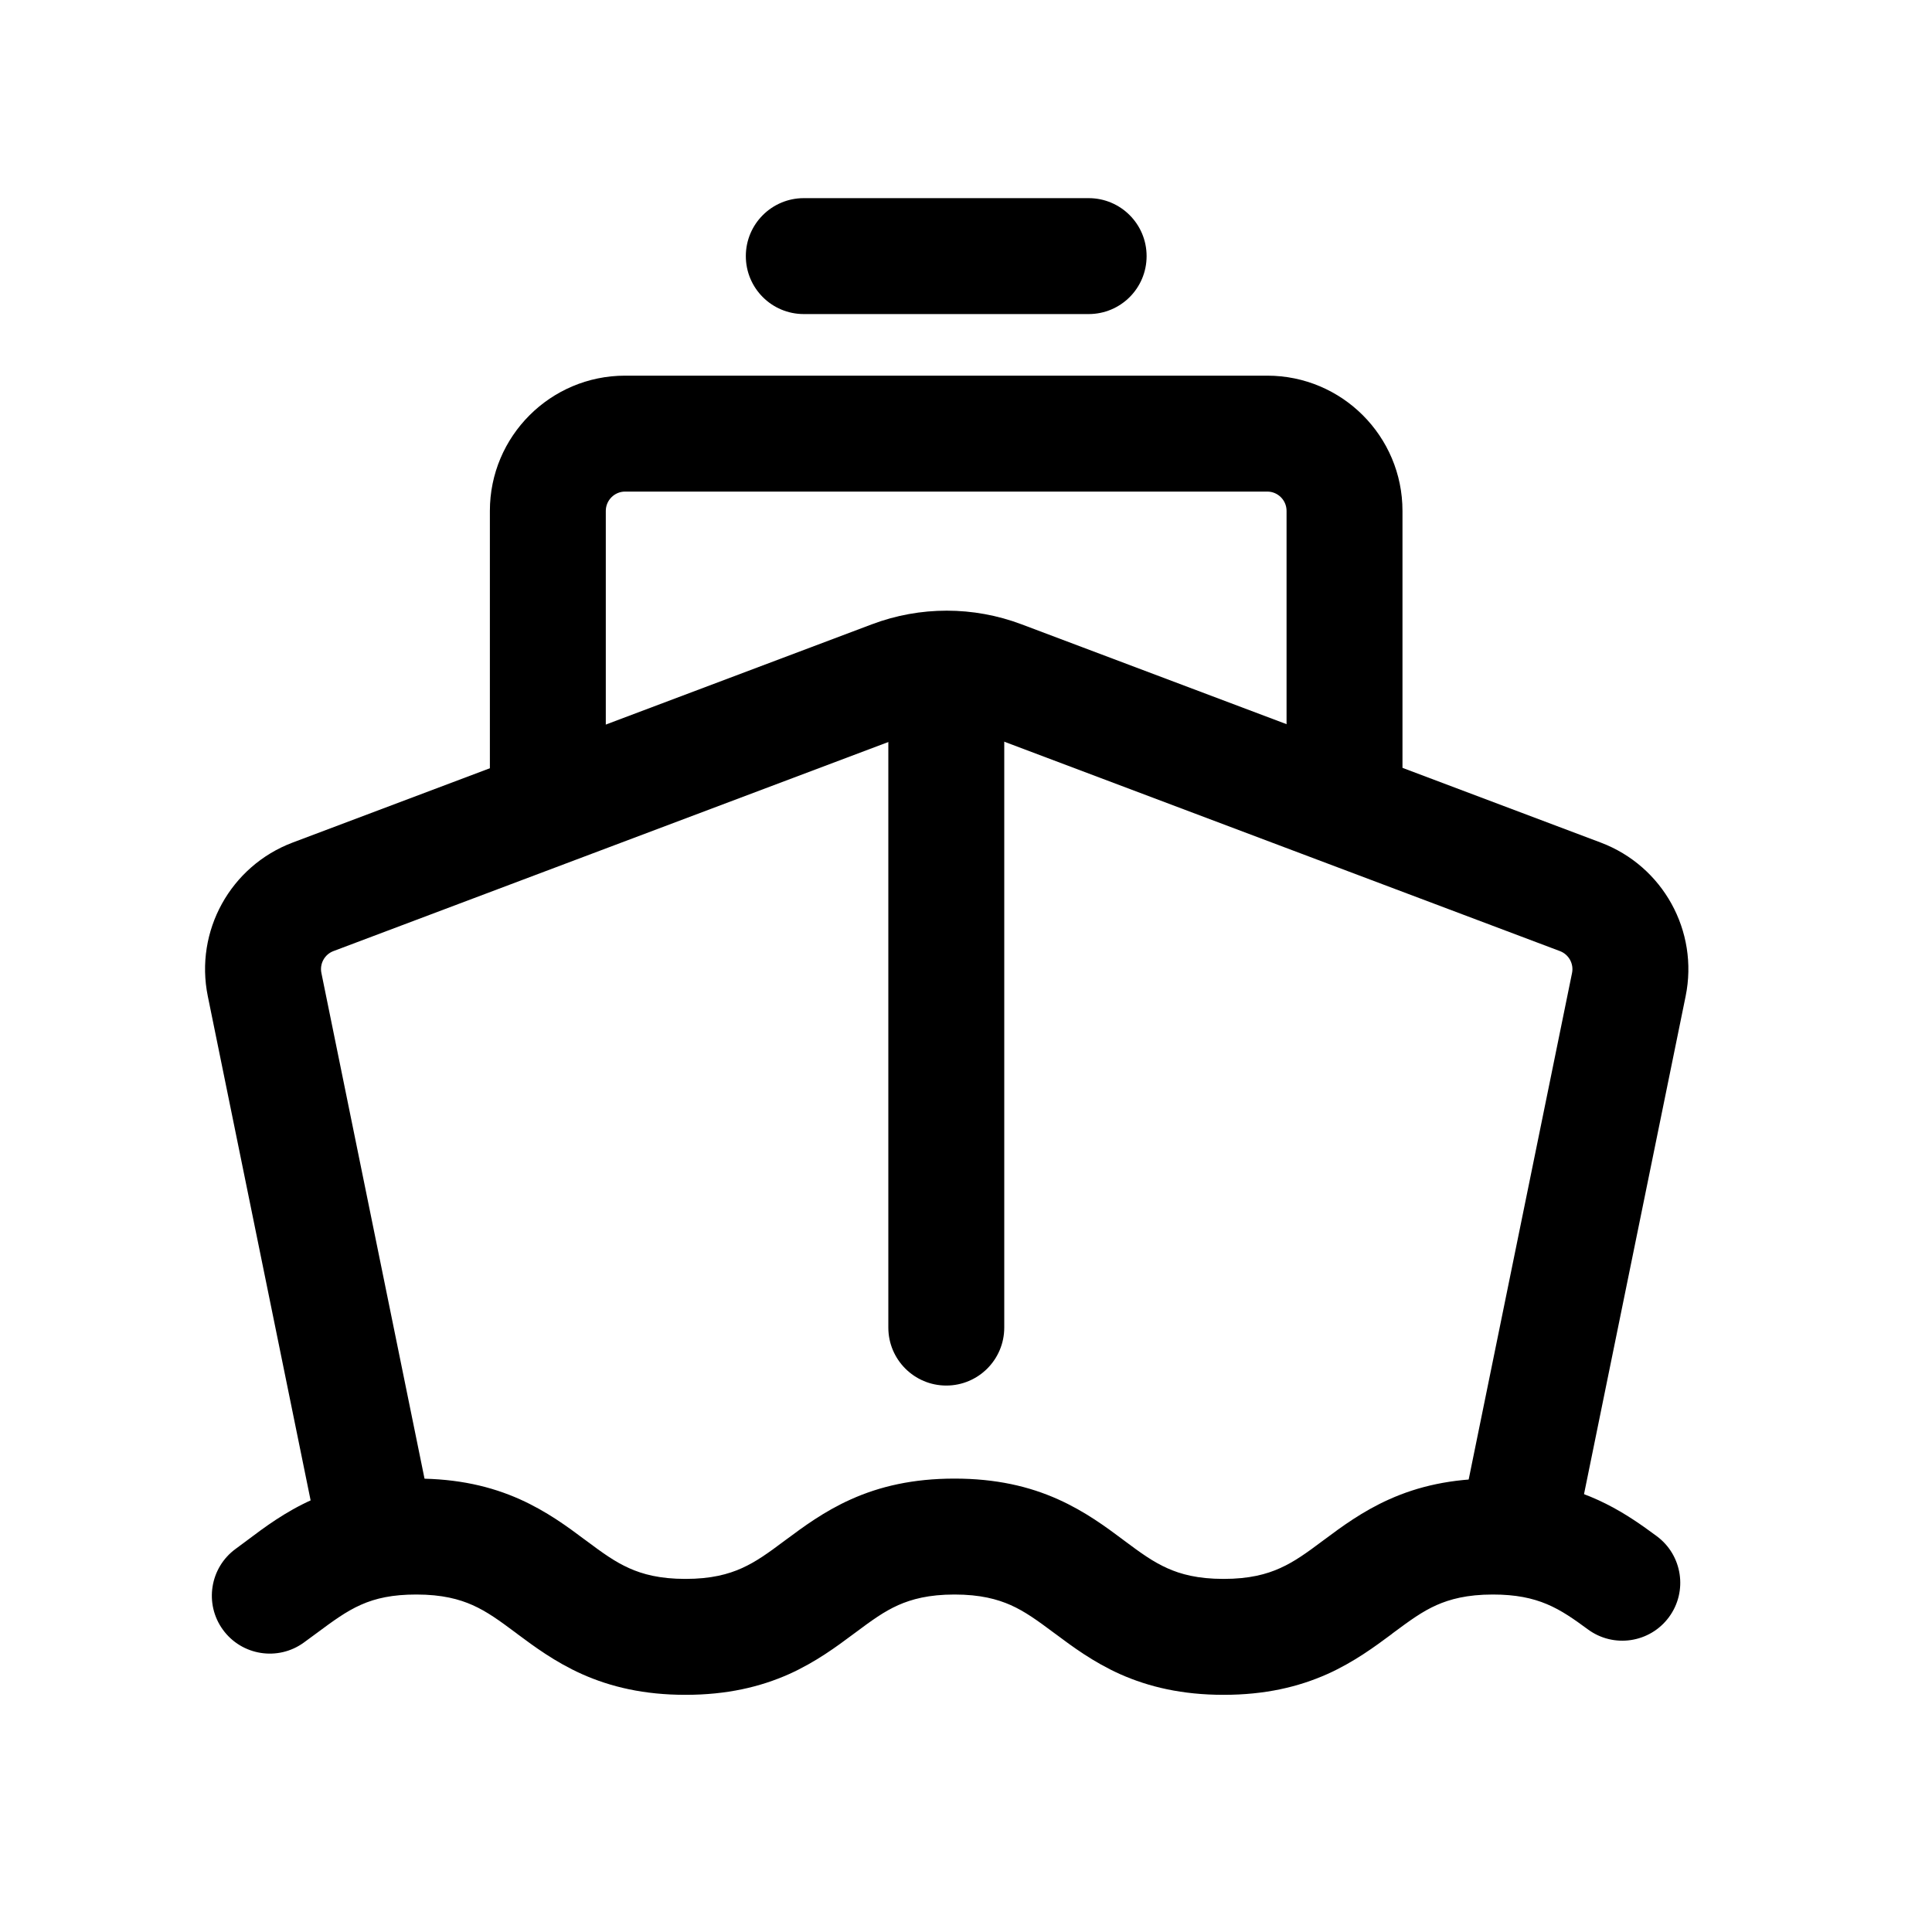 <svg width="25" height="25" viewBox="0 0 25 25" fill="none" xmlns="http://www.w3.org/2000/svg">
<path fill-rule="evenodd" clip-rule="evenodd" d="M11.281 8.079C11.906 7.843 12.595 7.843 13.22 8.079L20.714 10.903C21.519 11.207 21.984 12.049 21.812 12.891L20.371 19.952C20.288 20.358 19.892 20.62 19.486 20.537C19.08 20.454 18.819 20.058 18.901 19.652L20.342 12.591C20.367 12.471 20.3 12.35 20.185 12.307L12.691 9.483C12.407 9.376 12.094 9.376 11.81 9.483L4.315 12.307C4.315 12.307 4.315 12.307 4.315 12.307C4.2 12.35 4.134 12.471 4.159 12.591L5.599 19.652C5.682 20.058 5.42 20.454 5.014 20.537C4.608 20.62 4.212 20.358 4.129 19.952L2.689 12.891C2.689 12.891 2.689 12.891 2.689 12.891C2.517 12.049 2.982 11.207 3.786 10.903L11.281 8.079C11.281 8.079 11.281 8.079 11.281 8.079Z" fill="black"/>
<path fill-rule="evenodd" clip-rule="evenodd" d="M4.1 21.131C4.047 21.171 3.991 21.212 3.931 21.255C3.596 21.498 3.127 21.423 2.884 21.088C2.641 20.753 2.716 20.284 3.051 20.041C3.098 20.006 3.147 19.97 3.198 19.932C3.646 19.595 4.262 19.133 5.388 19.133C5.924 19.133 6.355 19.234 6.728 19.401C7.076 19.557 7.351 19.761 7.559 19.917C7.565 19.922 7.571 19.926 7.577 19.93C7.802 20.098 7.957 20.21 8.143 20.293C8.315 20.37 8.536 20.431 8.87 20.431C9.204 20.431 9.425 20.37 9.597 20.293C9.782 20.21 9.938 20.098 10.162 19.93C10.168 19.926 10.174 19.922 10.18 19.917C10.389 19.762 10.663 19.557 11.012 19.401C11.384 19.234 11.815 19.133 12.351 19.133C12.887 19.133 13.319 19.234 13.691 19.401C14.04 19.557 14.314 19.761 14.523 19.917L14.54 19.93C14.765 20.098 14.92 20.21 15.106 20.293C15.277 20.37 15.499 20.431 15.833 20.431C16.168 20.431 16.39 20.37 16.561 20.293C16.747 20.21 16.903 20.098 17.127 19.93L17.145 19.917C17.354 19.761 17.628 19.557 17.977 19.401C18.349 19.234 18.781 19.133 19.317 19.133C19.39 19.133 19.461 19.135 19.53 19.138C19.56 19.135 19.59 19.133 19.621 19.133C19.703 19.133 19.782 19.146 19.856 19.17C20.593 19.278 21.057 19.596 21.437 19.877C21.771 20.123 21.842 20.593 21.596 20.926C21.35 21.259 20.881 21.33 20.547 21.084C20.183 20.816 19.909 20.633 19.317 20.633C18.983 20.633 18.761 20.694 18.589 20.77C18.403 20.853 18.248 20.966 18.023 21.133L18.006 21.147C17.797 21.302 17.522 21.507 17.174 21.663C16.801 21.829 16.37 21.931 15.833 21.931C15.297 21.931 14.866 21.829 14.493 21.663C14.145 21.507 13.871 21.302 13.662 21.146L13.644 21.133C13.42 20.966 13.264 20.853 13.079 20.77C12.907 20.694 12.686 20.633 12.351 20.633C12.017 20.633 11.796 20.694 11.624 20.77C11.438 20.853 11.283 20.966 11.059 21.133C11.053 21.138 11.047 21.142 11.04 21.147C10.832 21.302 10.557 21.507 10.21 21.663C9.837 21.829 9.406 21.931 8.87 21.931C8.334 21.931 7.903 21.829 7.531 21.663C7.182 21.507 6.908 21.302 6.699 21.147C6.693 21.142 6.687 21.138 6.681 21.133C6.457 20.966 6.301 20.853 6.115 20.77C5.944 20.694 5.722 20.633 5.388 20.633C4.773 20.633 4.517 20.822 4.1 21.131Z" fill="black"/>
<path fill-rule="evenodd" clip-rule="evenodd" d="M12.245 7.957C12.659 7.957 12.995 8.293 12.995 8.707V17.179C12.995 17.593 12.659 17.929 12.245 17.929C11.831 17.929 11.495 17.593 11.495 17.179V8.707C11.495 8.293 11.831 7.957 12.245 7.957Z" fill="black"/>
<path fill-rule="evenodd" clip-rule="evenodd" d="M9.651 3.314C9.651 2.9 9.987 2.564 10.401 2.564H14.087C14.502 2.564 14.837 2.9 14.837 3.314C14.837 3.729 14.502 4.064 14.087 4.064H10.401C9.987 4.064 9.651 3.729 9.651 3.314Z" fill="black"/>
<path fill-rule="evenodd" clip-rule="evenodd" d="M8.089 6.361C7.951 6.361 7.839 6.474 7.839 6.611V9.984C7.839 10.399 7.503 10.734 7.089 10.734C6.675 10.734 6.339 10.399 6.339 9.984V6.611C6.339 5.645 7.123 4.861 8.089 4.861H16.398C17.366 4.861 18.148 5.646 18.148 6.611V9.984C18.148 10.399 17.812 10.734 17.398 10.734C16.984 10.734 16.648 10.399 16.648 9.984V6.611C16.648 6.473 16.536 6.361 16.398 6.361H8.089Z" fill="black"/>
</svg>